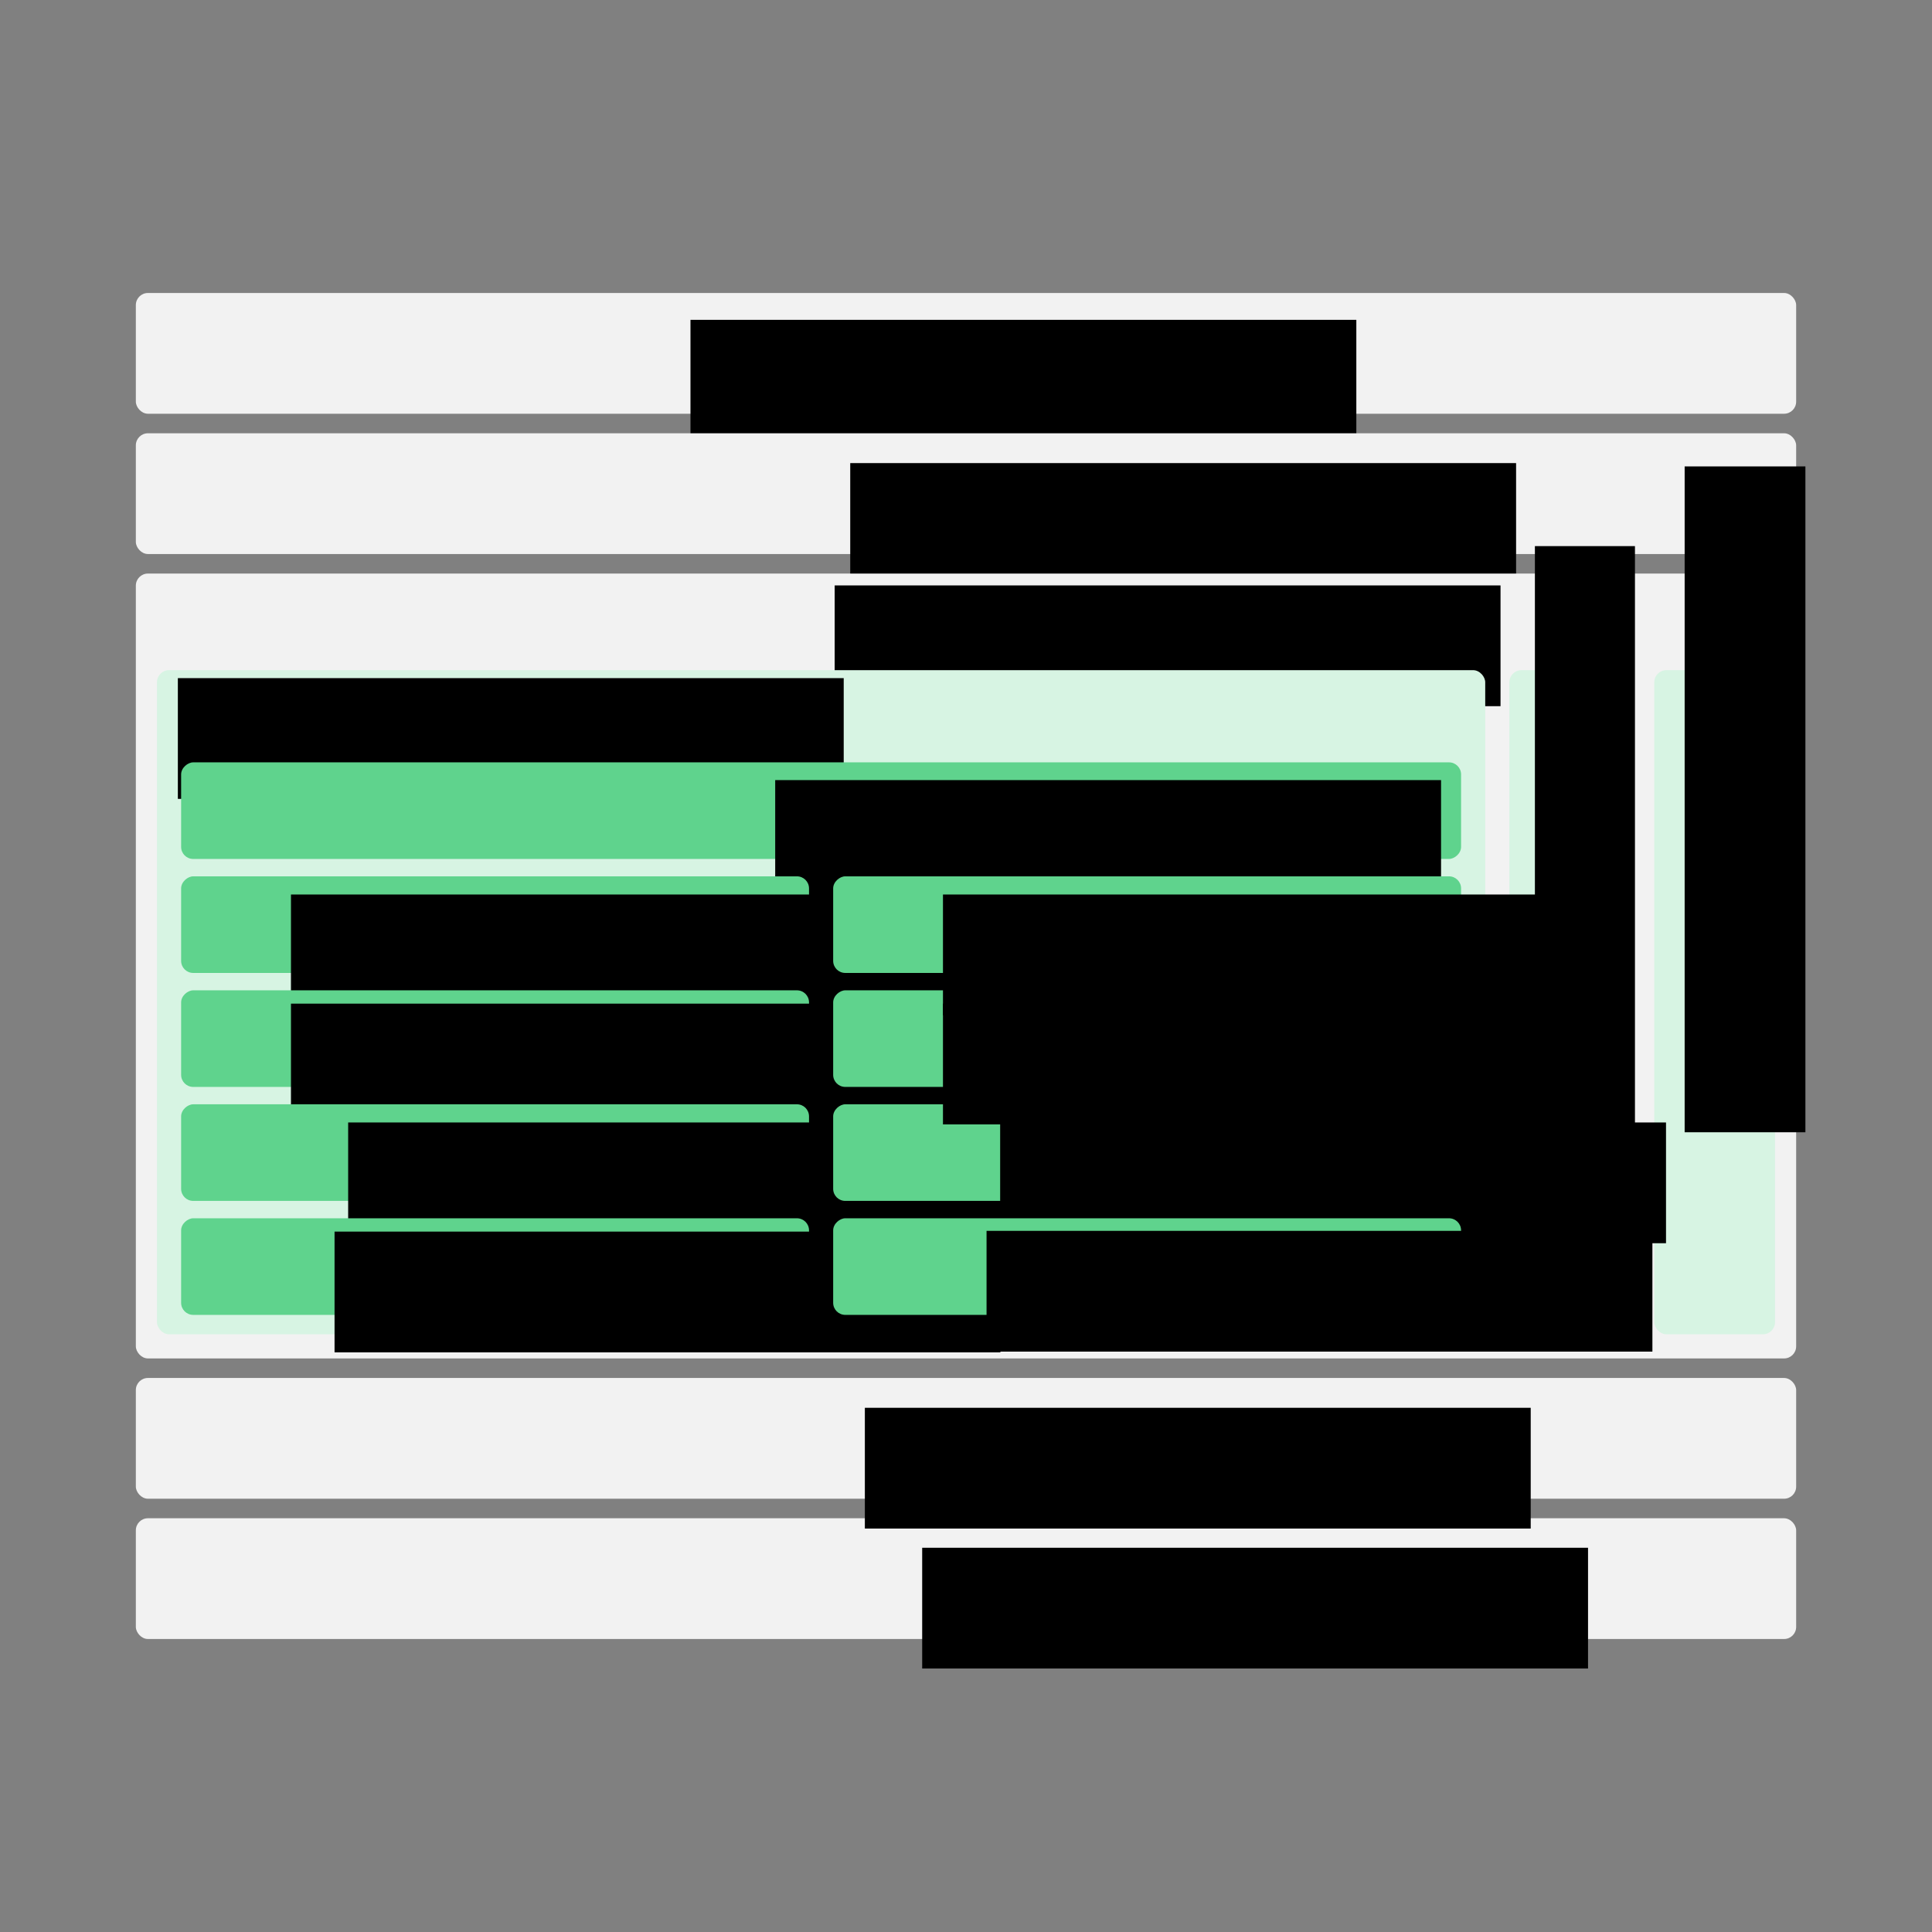 <?xml version="1.0" encoding="UTF-8" standalone="no"?>
<!-- Created with Inkscape (http://www.inkscape.org/) -->

<svg
   xmlns:dc="http://purl.org/dc/elements/1.1/"
   xmlns:cc="http://creativecommons.org/ns#"
   xmlns:rdf="http://www.w3.org/1999/02/22-rdf-syntax-ns#"
   xmlns:svg="http://www.w3.org/2000/svg"
   xmlns="http://www.w3.org/2000/svg"
   xmlns:sodipodi="http://sodipodi.sourceforge.net/DTD/sodipodi-0.dtd"
   xmlns:inkscape="http://www.inkscape.org/namespaces/inkscape"
   width="1600"
   height="1600"
   id="svg2"
   version="1.1"
   inkscape:version="0.48.5 r10040"
   sodipodi:docname="rusp_arch.svg">
  <rect width="100%" height="100%" fill="#808080" stroke="none"/>
  <defs
     id="defs4">
    <marker
       inkscape:stockid="Arrow2Lend"
       orient="auto"
       refY="0.0"
       refX="0.0"
       id="Arrow2Lend"
       style="overflow:visible;">
      <path
         id="path4030"
         style="fill-rule:evenodd;stroke-width:0.625;stroke-linejoin:round;"
         d="M 8.719,4.034 L -2.207,0.016 L 8.719,-4.002 C 6.973,-1.63 6.983,1.616 8.719,4.034 z "
         transform="scale(1.1) rotate(180) translate(1,0)" />
    </marker>
    <marker
       inkscape:stockid="Arrow2Lstart"
       orient="auto"
       refY="0.0"
       refX="0.0"
       id="Arrow2Lstart"
       style="overflow:visible">
      <path
         id="path4027"
         style="fill-rule:evenodd;stroke-width:0.625;stroke-linejoin:round"
         d="M 8.719,4.034 L -2.207,0.016 L 8.719,-4.002 C 6.973,-1.63 6.983,1.616 8.719,4.034 z "
         transform="scale(1.1) translate(1,0)" />
    </marker>
    <marker
       inkscape:stockid="Arrow2Lstart"
       orient="auto"
       refY="0"
       refX="0"
       id="Arrow2Lstart-5"
       style="overflow:visible">
      <path
         inkscape:connector-curvature="0"
         id="path4027-5"
         style="fill-rule:evenodd;stroke-width:0.625;stroke-linejoin:round"
         d="M 8.719,4.034 -2.207,0.016 8.719,-4.002 c -1.745,2.372 -1.735,5.617 -6e-7,8.035 z"
         transform="matrix(1.1,0,0,1.1,1.1,0)" />
    </marker>
    <marker
       inkscape:stockid="Arrow2Lend"
       orient="auto"
       refY="0"
       refX="0"
       id="Arrow2Lend-1"
       style="overflow:visible">
      <path
         inkscape:connector-curvature="0"
         id="path4030-6"
         style="fill-rule:evenodd;stroke-width:0.625;stroke-linejoin:round"
         d="M 8.719,4.034 -2.207,0.016 8.719,-4.002 c -1.745,2.372 -1.735,5.617 -6e-7,8.035 z"
         transform="matrix(-1.1,0,0,-1.1,-1.1,0)" />
    </marker>
  </defs>
  <sodipodi:namedview
     id="base"
     pagecolor="#ffffff"
     bordercolor="#666666"
     borderopacity="1.0"
     inkscape:pageopacity="0.0"
     inkscape:pageshadow="2"
     inkscape:zoom="0.35"
     inkscape:cx="590.49011"
     inkscape:cy="918.62333"
     inkscape:document-units="px"
     inkscape:current-layer="layer1"
     showgrid="false"
     inkscape:window-width="1366"
     inkscape:window-height="747"
     inkscape:window-x="0"
     inkscape:window-y="21"
     inkscape:window-maximized="1"
     showguides="true"
     inkscape:guide-bbox="true" />
  <g
     inkscape:label="Layer 1"
     inkscape:groupmode="layer"
     id="layer1"
     transform="translate(0,547.638)">
    <g
       id="g3953"
       inkscape:export-filename="/home/giacomo/Desktop/workspace/git/rudp/docs/img/rusp_arch.png"
       inkscape:export-xdpi="90"
       inkscape:export-ydpi="90">
      <rect
         ry="10"
         rx="10"
         y="-304.995"
         x="112.5"
         height="100"
         width="1375"
         id="rect2985"
         style="fill:#f2f2f2;fill-opacity:1;stroke:none" />
      <flowRoot
         transform="translate(1223.254,-1057.047)"
         style="font-size:40px;font-style:normal;font-variant:normal;font-weight:bold;font-stretch:normal;line-height:125%;letter-spacing:0px;word-spacing:0px;fill:#000000;fill-opacity:1;stroke:none;font-family:Monospace;-inkscape-font-specification:Monospace Bold"
         id="flowRoot3033"
         xml:space="preserve"><flowRegion
           id="flowRegion3035"><rect
             style="font-style:normal;font-variant:normal;font-weight:bold;font-stretch:normal;font-family:Monospace;-inkscape-font-specification:Monospace Bold"
             y="774.286"
             x="-651.429"
             height="100"
             width="551.429"
             id="rect3037" /></flowRegion><flowPara
           id="flowPara3039">Network Application</flowPara></flowRoot>      <rect
         ry="10"
         rx="10"
         y="709.719"
         x="112.5"
         height="100"
         width="1375"
         id="rect2985-8-6"
         style="fill:#f2f2f2;fill-opacity:1;stroke:none" />
      <flowRoot
         transform="translate(1415.139,-40.135)"
         style="font-size:40px;font-style:normal;font-variant:normal;font-weight:normal;font-stretch:normal;line-height:125%;letter-spacing:0px;word-spacing:0px;fill:#000000;fill-opacity:1;stroke:none;font-family:Monospace;-inkscape-font-specification:Monospace"
         id="flowRoot3033-8"
         xml:space="preserve"><flowRegion
           id="flowRegion3035-6"><rect
             style="font-style:normal;font-variant:normal;font-weight:normal;font-stretch:normal;font-family:Monospace;-inkscape-font-specification:Monospace"
             y="774.286"
             x="-651.429"
             height="100"
             width="551.429"
             id="rect3037-9" /></flowRegion><flowPara
           style="font-weight:bold;-inkscape-font-specification:Monospace Bold"
           id="flowPara3039-8">UDP</flowPara></flowRoot>      <rect
         ry="10"
         rx="10"
         y="593.541"
         x="112.5"
         height="100"
         width="1375"
         id="rect2985-6"
         style="fill:#f2f2f2;fill-opacity:1;stroke:none" />
      <flowRoot
         transform="translate(1367.668,-156.05)"
         style="font-size:40px;font-style:normal;font-variant:normal;font-weight:normal;font-stretch:normal;line-height:125%;letter-spacing:0px;word-spacing:0px;fill:#000000;fill-opacity:1;stroke:none;font-family:Monospace;-inkscape-font-specification:Monospace"
         id="flowRoot3033-86"
         xml:space="preserve"><flowRegion
           id="flowRegion3035-3"><rect
             style="font-style:normal;font-variant:normal;font-weight:normal;font-stretch:normal;font-family:Monospace;-inkscape-font-specification:Monospace"
             y="774.286"
             x="-651.429"
             height="100"
             width="551.429"
             id="rect3037-7" /></flowRegion><flowPara
           style="font-weight:bold;-inkscape-font-specification:Monospace Bold"
           id="flowPara3039-88">BSD API</flowPara></flowRoot>      <rect
         ry="10"
         rx="10"
         y="-188.816"
         x="112.5"
         height="100"
         width="1375"
         id="rect2985-8"
         style="fill:#f2f2f2;fill-opacity:1;stroke:none" />
      <flowRoot
         transform="translate(1355.559,-938.407)"
         style="font-size:40px;font-style:normal;font-variant:normal;font-weight:bold;font-stretch:normal;line-height:125%;letter-spacing:0px;word-spacing:0px;fill:#000000;fill-opacity:1;stroke:none;font-family:Monospace;-inkscape-font-specification:Monospace Bold"
         id="flowRoot3033-1"
         xml:space="preserve"><flowRegion
           id="flowRegion3035-0"><rect
             style="font-style:normal;font-variant:normal;font-weight:bold;font-stretch:normal;font-family:Monospace;-inkscape-font-specification:Monospace Bold"
             y="774.286"
             x="-651.429"
             height="100"
             width="551.429"
             id="rect3037-8" /></flowRegion><flowPara
           id="flowPara3039-1">RUSP API</flowPara></flowRoot>      <rect
         ry="10"
         rx="10"
         y="-72.638"
         x="112.5"
         height="650"
         width="1375"
         id="rect2985-9"
         style="fill:#f2f2f2;fill-opacity:1;stroke:none" />
      <flowRoot
         transform="translate(1342.668,-837.101)"
         style="font-size:40px;font-style:normal;font-variant:normal;font-weight:normal;font-stretch:normal;line-height:125%;letter-spacing:0px;word-spacing:0px;fill:#000000;fill-opacity:1;stroke:none;font-family:Monospace;-inkscape-font-specification:Monospace"
         id="flowRoot3033-7"
         xml:space="preserve"><flowRegion
           id="flowRegion3035-69"><rect
             style="font-style:normal;font-variant:normal;font-weight:normal;font-stretch:normal;font-family:Monospace;-inkscape-font-specification:Monospace"
             y="774.286"
             x="-651.429"
             height="100"
             width="551.429"
             id="rect3037-71" /></flowRegion><flowPara
           style="font-weight:bold;-inkscape-font-specification:Monospace Bold"
           id="flowPara3039-7">RUSP Core</flowPara></flowRoot>      <rect
         ry="10"
         rx="10"
         y="7.362"
         x="1250"
         height="550"
         width="100"
         id="rect3107-2"
         style="fill:#d7f4e3;fill-opacity:1;stroke:none" />
      <flowRoot
         transform="matrix(0,-1,1,0,496.855,-163.939)"
         style="font-size:40px;font-style:normal;font-variant:normal;font-weight:normal;font-stretch:normal;line-height:125%;letter-spacing:0px;word-spacing:0px;fill:#000000;fill-opacity:1;stroke:none;font-family:Monospace;-inkscape-font-specification:Monospace"
         id="flowRoot3033-7-9"
         xml:space="preserve"><flowRegion
           id="flowRegion3035-69-4"><rect
             style="font-style:normal;font-variant:normal;font-weight:normal;font-stretch:normal;font-family:Monospace;-inkscape-font-specification:Monospace"
             y="774.286"
             x="-651.429"
             height="82.857"
             width="582.857"
             id="rect3037-71-7" /></flowRegion><flowPara
           id="flowPara3039-7-6">Conn Pool Manager</flowPara></flowRoot>      <rect
         ry="10"
         rx="10"
         y="7.362"
         x="1370"
         height="550"
         width="100"
         id="rect3107-2-3"
         style="fill:#d7f4e3;fill-opacity:1;stroke:none" />
      <flowRoot
         transform="matrix(0,-1,1,0,620.868,-261.37)"
         style="font-size:40px;font-style:normal;font-variant:normal;font-weight:normal;font-stretch:normal;line-height:125%;letter-spacing:0px;word-spacing:0px;fill:#000000;fill-opacity:1;stroke:none;font-family:Monospace;-inkscape-font-specification:Monospace"
         id="flowRoot3033-7-9-7"
         xml:space="preserve"><flowRegion
           id="flowRegion3035-69-4-7"><rect
             style="font-style:normal;font-variant:normal;font-weight:normal;font-stretch:normal;font-family:Monospace;-inkscape-font-specification:Monospace"
             y="774.286"
             x="-651.429"
             height="100"
             width="551.429"
             id="rect3037-71-7-5" /></flowRegion><flowPara
           id="flowPara3039-7-6-5">Conn Pool</flowPara></flowRoot>      <rect
         ry="10"
         rx="10"
         y="7.362"
         x="130"
         height="550"
         width="1100"
         id="rect3107-6"
         style="fill:#d7f4e3;fill-opacity:1;stroke:none" />
      <flowRoot
         transform="translate(798.723,-760.325)"
         style="font-size:40px;font-style:normal;font-variant:normal;font-weight:normal;font-stretch:normal;line-height:125%;letter-spacing:0px;word-spacing:0px;fill:#000000;fill-opacity:1;stroke:none;font-family:Monospace;-inkscape-font-specification:Monospace"
         id="flowRoot3033-7-1"
         xml:space="preserve"><flowRegion
           id="flowRegion3035-69-2"><rect
             style="font-style:normal;font-variant:normal;font-weight:normal;font-stretch:normal;font-family:Monospace;-inkscape-font-specification:Monospace"
             y="774.286"
             x="-651.429"
             height="100"
             width="551.429"
             id="rect3037-71-4" /></flowRegion><flowPara
           id="flowPara3039-7-0">Connection</flowPara></flowRoot>      <rect
         ry="10"
         rx="10"
         transform="matrix(0,1,-1,0,0,0)"
         y="-1210"
         x="83.713"
         height="1060"
         width="80"
         id="rect3107-2-4"
         style="fill:#5fd38d;fill-opacity:1;stroke:none" />
      <flowRoot
         transform="translate(1293.42,-675.877)"
         style="font-size:40px;font-style:normal;font-variant:normal;font-weight:normal;font-stretch:normal;line-height:125%;letter-spacing:0px;word-spacing:0px;fill:#000000;fill-opacity:1;stroke:none;font-family:Monospace;-inkscape-font-specification:Monospace"
         id="flowRoot3033-7-1-1"
         xml:space="preserve"><flowRegion
           id="flowRegion3035-69-2-7"><rect
             style="font-style:normal;font-variant:normal;font-weight:normal;font-stretch:normal;font-family:Monospace;-inkscape-font-specification:Monospace"
             y="774.286"
             x="-651.429"
             height="100"
             width="551.429"
             id="rect3037-71-4-0" /></flowRegion><flowPara
           id="flowPara3039-7-0-3">FSA</flowPara></flowRoot>      <rect
         ry="10"
         rx="10"
         transform="matrix(0,1,-1,0,0,0)"
         y="-670"
         x="178.107"
         height="520"
         width="80"
         id="rect3107-2-4-4"
         style="fill:#5fd38d;fill-opacity:1;stroke:none" />
      <flowRoot
         transform="translate(892.395,-581.132)"
         style="font-size:40px;font-style:normal;font-variant:normal;font-weight:normal;font-stretch:normal;line-height:125%;letter-spacing:0px;word-spacing:0px;fill:#000000;fill-opacity:1;stroke:none;font-family:Monospace;-inkscape-font-specification:Monospace"
         id="flowRoot3033-7-5"
         xml:space="preserve"><flowRegion
           id="flowRegion3035-69-40"><rect
             style="font-style:normal;font-variant:normal;font-weight:normal;font-stretch:normal;font-family:Monospace;-inkscape-font-specification:Monospace"
             y="774.286"
             x="-651.429"
             height="100"
             width="551.429"
             id="rect3037-71-5" /></flowRegion><flowPara
           id="flowPara3039-7-8">Snd Usr Buffer</flowPara></flowRoot>      <rect
         ry="10"
         rx="10"
         transform="matrix(0,1,-1,0,0,0)"
         y="-670"
         x="272.501"
         height="520"
         width="80"
         id="rect3107-2-4-4-2"
         style="fill:#5fd38d;fill-opacity:1;stroke:none" />
      <flowRoot
         transform="translate(892.395,-490.752)"
         style="font-size:40px;font-style:normal;font-variant:normal;font-weight:normal;font-stretch:normal;line-height:125%;letter-spacing:0px;word-spacing:0px;fill:#000000;fill-opacity:1;stroke:none;font-family:Monospace;-inkscape-font-specification:Monospace"
         id="flowRoot3033-7-5-0"
         xml:space="preserve"><flowRegion
           id="flowRegion3035-69-40-5"><rect
             style="font-style:normal;font-variant:normal;font-weight:normal;font-stretch:normal;font-family:Monospace;-inkscape-font-specification:Monospace"
             y="774.286"
             x="-651.429"
             height="100"
             width="551.429"
             id="rect3037-71-5-4" /></flowRegion><flowPara
           id="flowPara3039-7-8-3">Snd Sgm Buffer</flowPara></flowRoot>      <rect
         ry="10"
         rx="10"
         transform="matrix(0,1,-1,0,0,0)"
         y="-670"
         x="366.895"
         height="520"
         width="80"
         id="rect3107-2-4-4-05"
         style="fill:#5fd38d;fill-opacity:1;stroke:none" />
      <flowRoot
         transform="translate(939.758,-392.344)"
         style="font-size:40px;font-style:normal;font-variant:normal;font-weight:normal;font-stretch:normal;line-height:125%;letter-spacing:0px;word-spacing:0px;fill:#000000;fill-opacity:1;stroke:none;font-family:Monospace;-inkscape-font-specification:Monospace"
         id="flowRoot3033-7-5-2"
         xml:space="preserve"><flowRegion
           id="flowRegion3035-69-40-1"><rect
             style="font-style:normal;font-variant:normal;font-weight:normal;font-stretch:normal;font-family:Monospace;-inkscape-font-specification:Monospace"
             y="774.286"
             x="-651.429"
             height="100"
             width="551.429"
             id="rect3037-71-5-6" /></flowRegion><flowPara
           id="flowPara3039-7-8-1">Snd Window</flowPara></flowRoot>      <rect
         ry="10"
         rx="10"
         transform="matrix(0,1,-1,0,0,0)"
         y="-670"
         x="461.289"
         height="520"
         width="80"
         id="rect3107-2-4-4-05-6"
         style="fill:#5fd38d;fill-opacity:1;stroke:none" />
      <flowRoot
         transform="translate(928.488,-301.964)"
         style="font-size:40px;font-style:normal;font-variant:normal;font-weight:normal;font-stretch:normal;line-height:125%;letter-spacing:0px;word-spacing:0px;fill:#000000;fill-opacity:1;stroke:none;font-family:Monospace;-inkscape-font-specification:Monospace"
         id="flowRoot3033-7-5-2-4"
         xml:space="preserve"><flowRegion
           id="flowRegion3035-69-40-1-2"><rect
             style="font-style:normal;font-variant:normal;font-weight:normal;font-stretch:normal;font-family:Monospace;-inkscape-font-specification:Monospace"
             y="774.286"
             x="-651.429"
             height="100"
             width="551.429"
             id="rect3037-71-5-6-6" /></flowRegion><flowPara
           id="flowPara3039-7-8-1-1">Snd Manager</flowPara></flowRoot>      <rect
         ry="10"
         rx="10"
         transform="matrix(0,1,-1,0,0,0)"
         y="-1210"
         x="366.895"
         height="520"
         width="80"
         id="rect3107-2-4-4-3"
         style="fill:#5fd38d;fill-opacity:1;stroke:none" />
      <flowRoot
         transform="translate(1479.719,-392.344)"
         style="font-size:40px;font-style:normal;font-variant:normal;font-weight:normal;font-stretch:normal;line-height:125%;letter-spacing:0px;word-spacing:0px;fill:#000000;fill-opacity:1;stroke:none;font-family:Monospace;-inkscape-font-specification:Monospace"
         id="flowRoot3033-7-5-5"
         xml:space="preserve"><flowRegion
           id="flowRegion3035-69-40-55"><rect
             style="font-style:normal;font-variant:normal;font-weight:normal;font-stretch:normal;font-family:Monospace;-inkscape-font-specification:Monospace"
             y="774.286"
             x="-651.429"
             height="100"
             width="551.429"
             id="rect3037-71-5-42" /></flowRegion><flowPara
           id="flowPara3039-7-8-0">Rcv Window</flowPara></flowRoot>      <rect
         ry="10"
         rx="10"
         transform="matrix(0,1,-1,0,0,0)"
         y="-1210"
         x="272.501"
         height="520"
         width="80"
         id="rect3107-2-4-4-8"
         style="fill:#5fd38d;fill-opacity:1;stroke:none" />
      <flowRoot
         transform="translate(1432.355,-490.752)"
         style="font-size:40px;font-style:normal;font-variant:normal;font-weight:normal;font-stretch:normal;line-height:125%;letter-spacing:0px;word-spacing:0px;fill:#000000;fill-opacity:1;stroke:none;font-family:Monospace;-inkscape-font-specification:Monospace"
         id="flowRoot3033-7-5-21"
         xml:space="preserve"><flowRegion
           id="flowRegion3035-69-40-59"><rect
             style="font-style:normal;font-variant:normal;font-weight:normal;font-stretch:normal;font-family:Monospace;-inkscape-font-specification:Monospace"
             y="774.286"
             x="-651.429"
             height="100"
             width="551.429"
             id="rect3037-71-5-49" /></flowRegion><flowPara
           id="flowPara3039-7-8-5">Rcv Sgm Buffer</flowPara></flowRoot>      <rect
         ry="10"
         rx="10"
         transform="matrix(0,1,-1,0,0,0)"
         y="-1210"
         x="178.107"
         height="520"
         width="80"
         id="rect3107-2-4-4-0"
         style="fill:#5fd38d;fill-opacity:1;stroke:none" />
      <flowRoot
         transform="translate(1432.355,-581.132)"
         style="font-size:40px;font-style:normal;font-variant:normal;font-weight:normal;font-stretch:normal;line-height:125%;letter-spacing:0px;word-spacing:0px;fill:#000000;fill-opacity:1;stroke:none;font-family:Monospace;-inkscape-font-specification:Monospace"
         id="flowRoot3033-7-5-50"
         xml:space="preserve"><flowRegion
           id="flowRegion3035-69-40-2"><rect
             style="font-style:normal;font-variant:normal;font-weight:normal;font-stretch:normal;font-family:Monospace;-inkscape-font-specification:Monospace"
             y="774.286"
             x="-651.429"
             height="100"
             width="551.429"
             id="rect3037-71-5-5" /></flowRegion><flowPara
           id="flowPara3039-7-8-6">Rcv Usr Buffer</flowPara></flowRoot>      <rect
         ry="10"
         rx="10"
         transform="matrix(0,1,-1,0,0,0)"
         y="-1210"
         x="461.289"
         height="520"
         width="80"
         id="rect3107-2-4-4-05-6-1"
         style="fill:#5fd38d;fill-opacity:1;stroke:none" />
      <flowRoot
         transform="translate(1468.449,-302.579)"
         style="font-size:40px;font-style:normal;font-variant:normal;font-weight:normal;font-stretch:normal;line-height:125%;letter-spacing:0px;word-spacing:0px;fill:#000000;fill-opacity:1;stroke:none;font-family:Monospace;-inkscape-font-specification:Monospace"
         id="flowRoot3033-7-5-2-4-6"
         xml:space="preserve"><flowRegion
           id="flowRegion3035-69-40-1-2-9"><rect
             style="font-style:normal;font-variant:normal;font-weight:normal;font-stretch:normal;font-family:Monospace;-inkscape-font-specification:Monospace"
             y="774.286"
             x="-651.429"
             height="100"
             width="551.429"
             id="rect3037-71-5-6-6-7" /></flowRegion><flowPara
           id="flowPara3039-7-8-1-1-7">Rcv Manager</flowPara></flowRoot>    </g>
  </g>
</svg>
